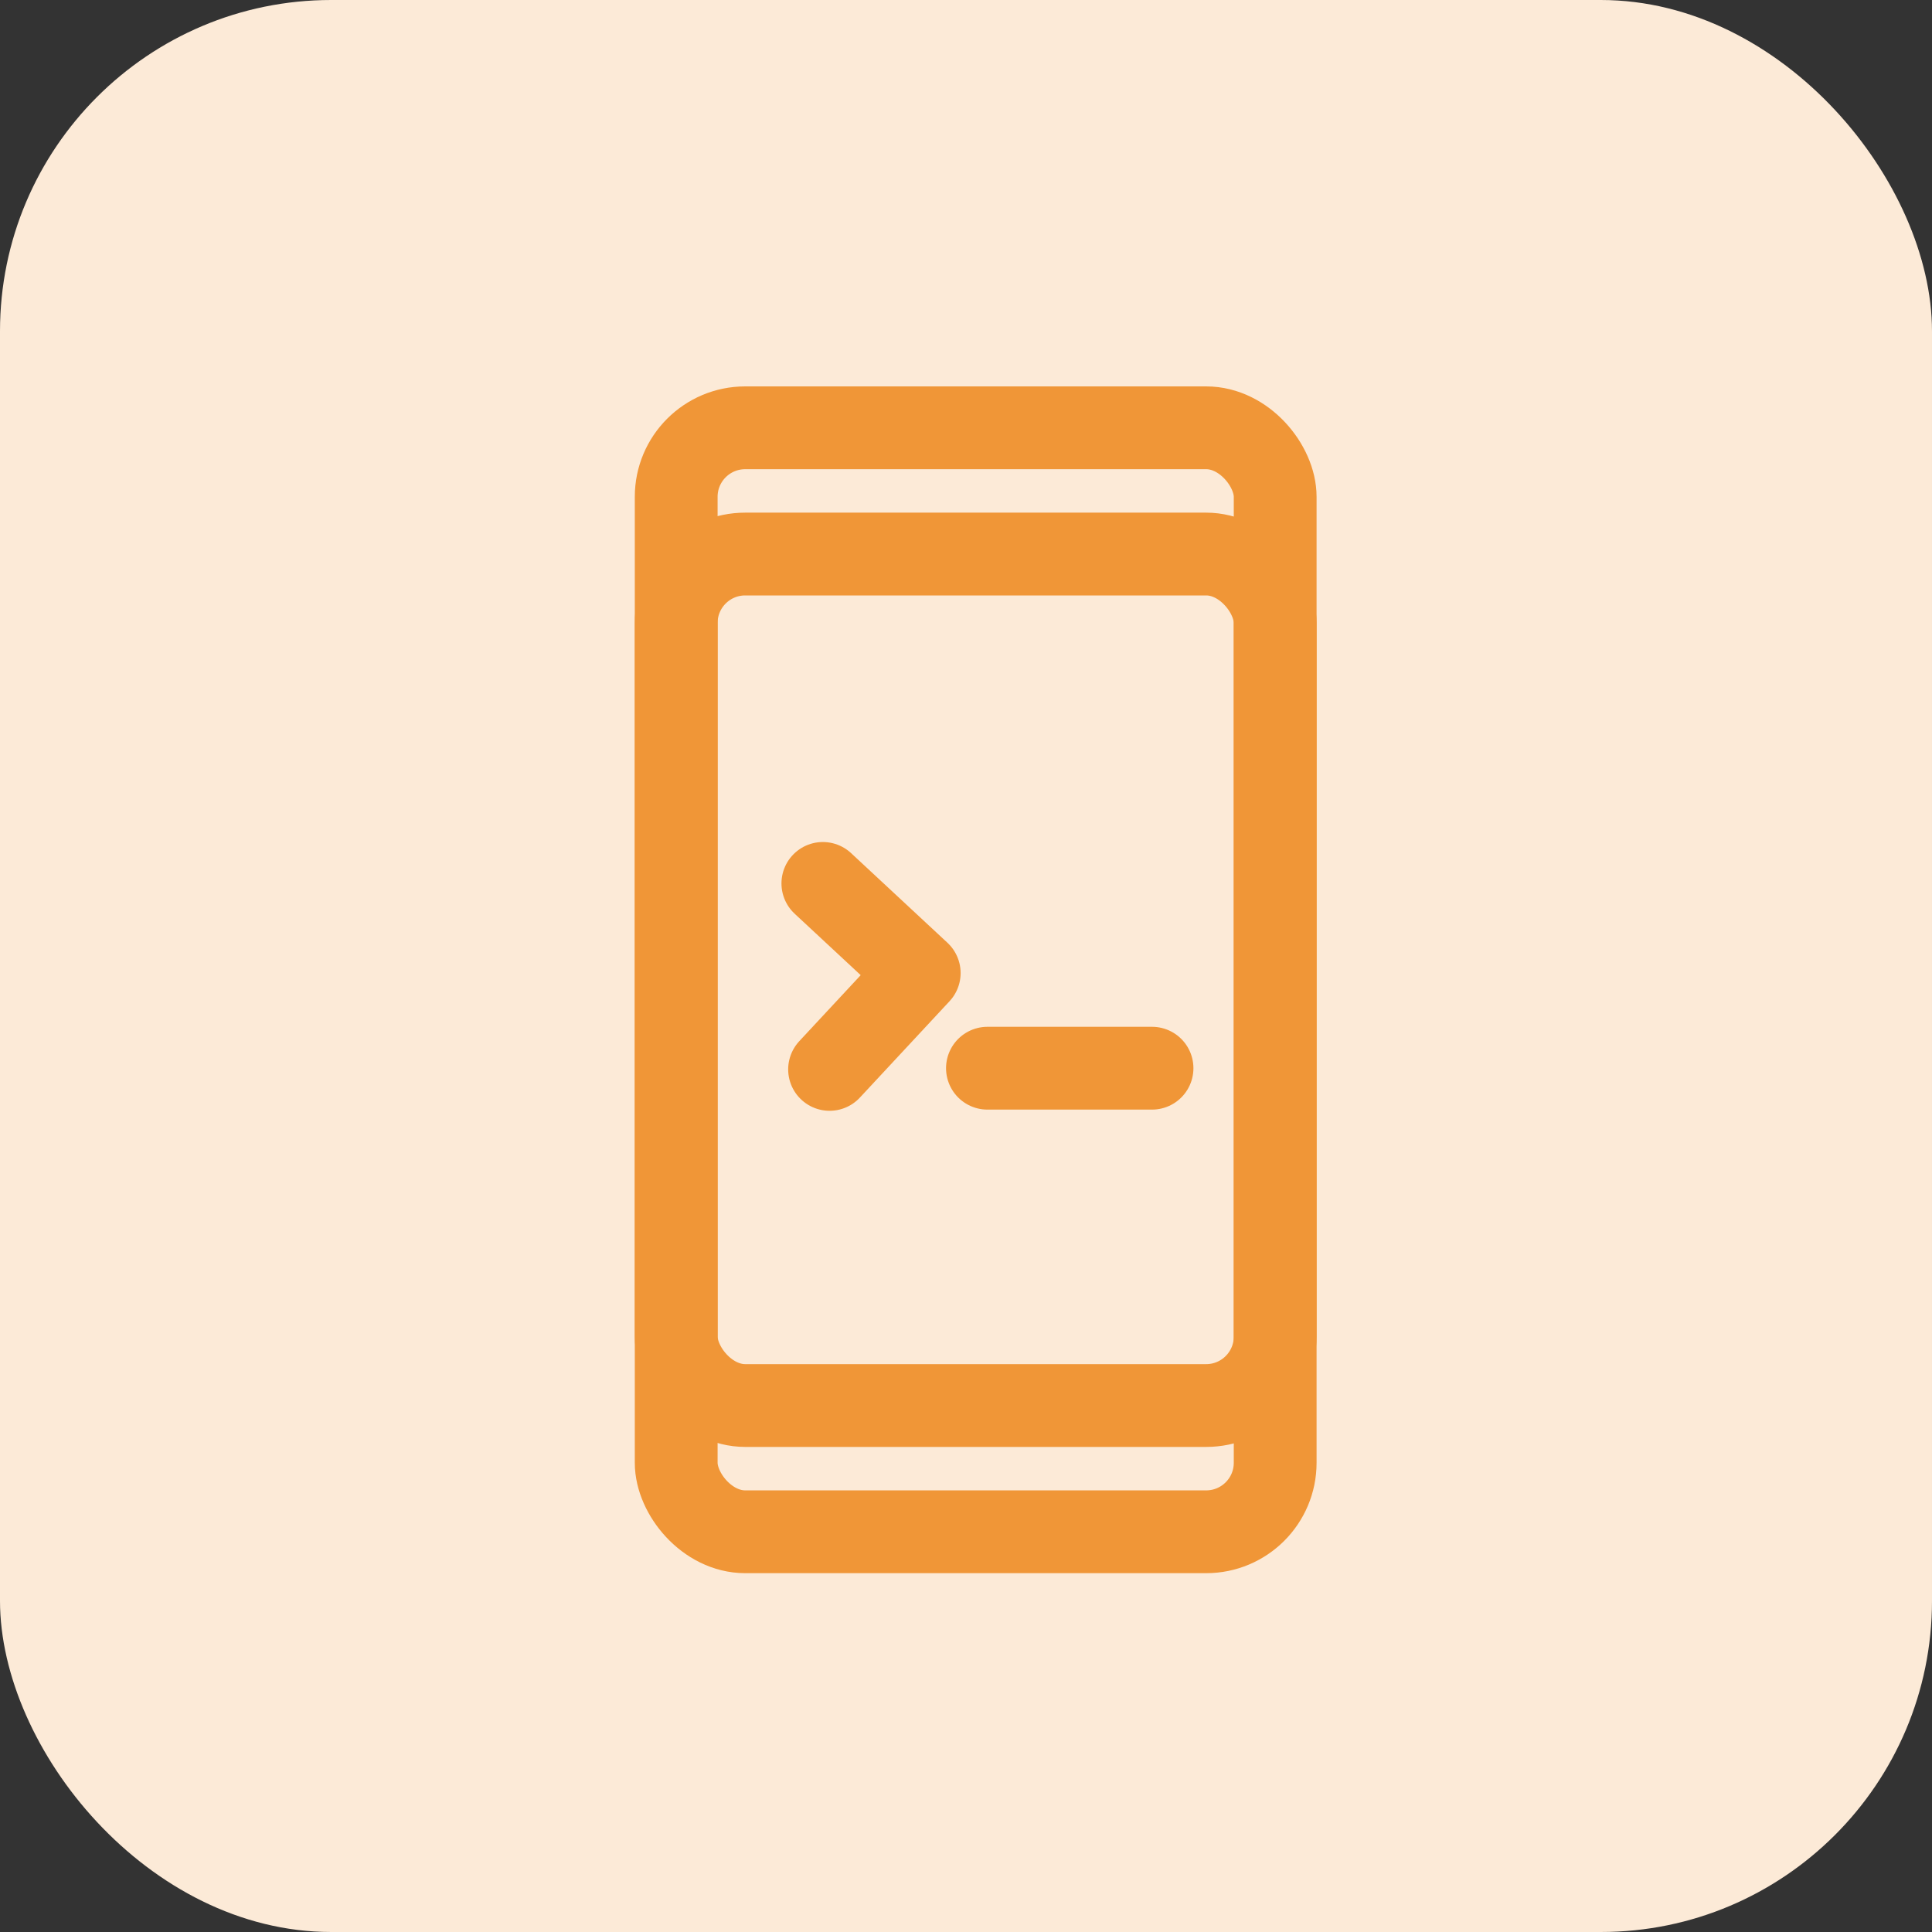 <svg width="70" height="70" viewBox="0 0 70 70" fill="none" xmlns="http://www.w3.org/2000/svg">
<rect x="0" y="0" width="70" height="70" fill="#333333" stroke="none"/>
<rect width="70" height="70" rx="12" fill="#FCEAD7"/>
<rect x="24.5" y="15.5" width="21.702" height="35.425" rx="2.5" stroke="#F09637" stroke-width="3"/>
<rect x="24.5" y="20.074" width="21.702" height="35.425" rx="2.5" stroke="#F09637" stroke-width="3"/>
<path d="M29.814 32.008L33.305 35.255L30.057 38.746" stroke="#F09637" stroke-width="3" stroke-linecap="round" stroke-linejoin="round"/>
<path d="M35.777 38.703H41.74" stroke="#F09637" stroke-width="3" stroke-linecap="round" stroke-linejoin="round"/>
</svg>
